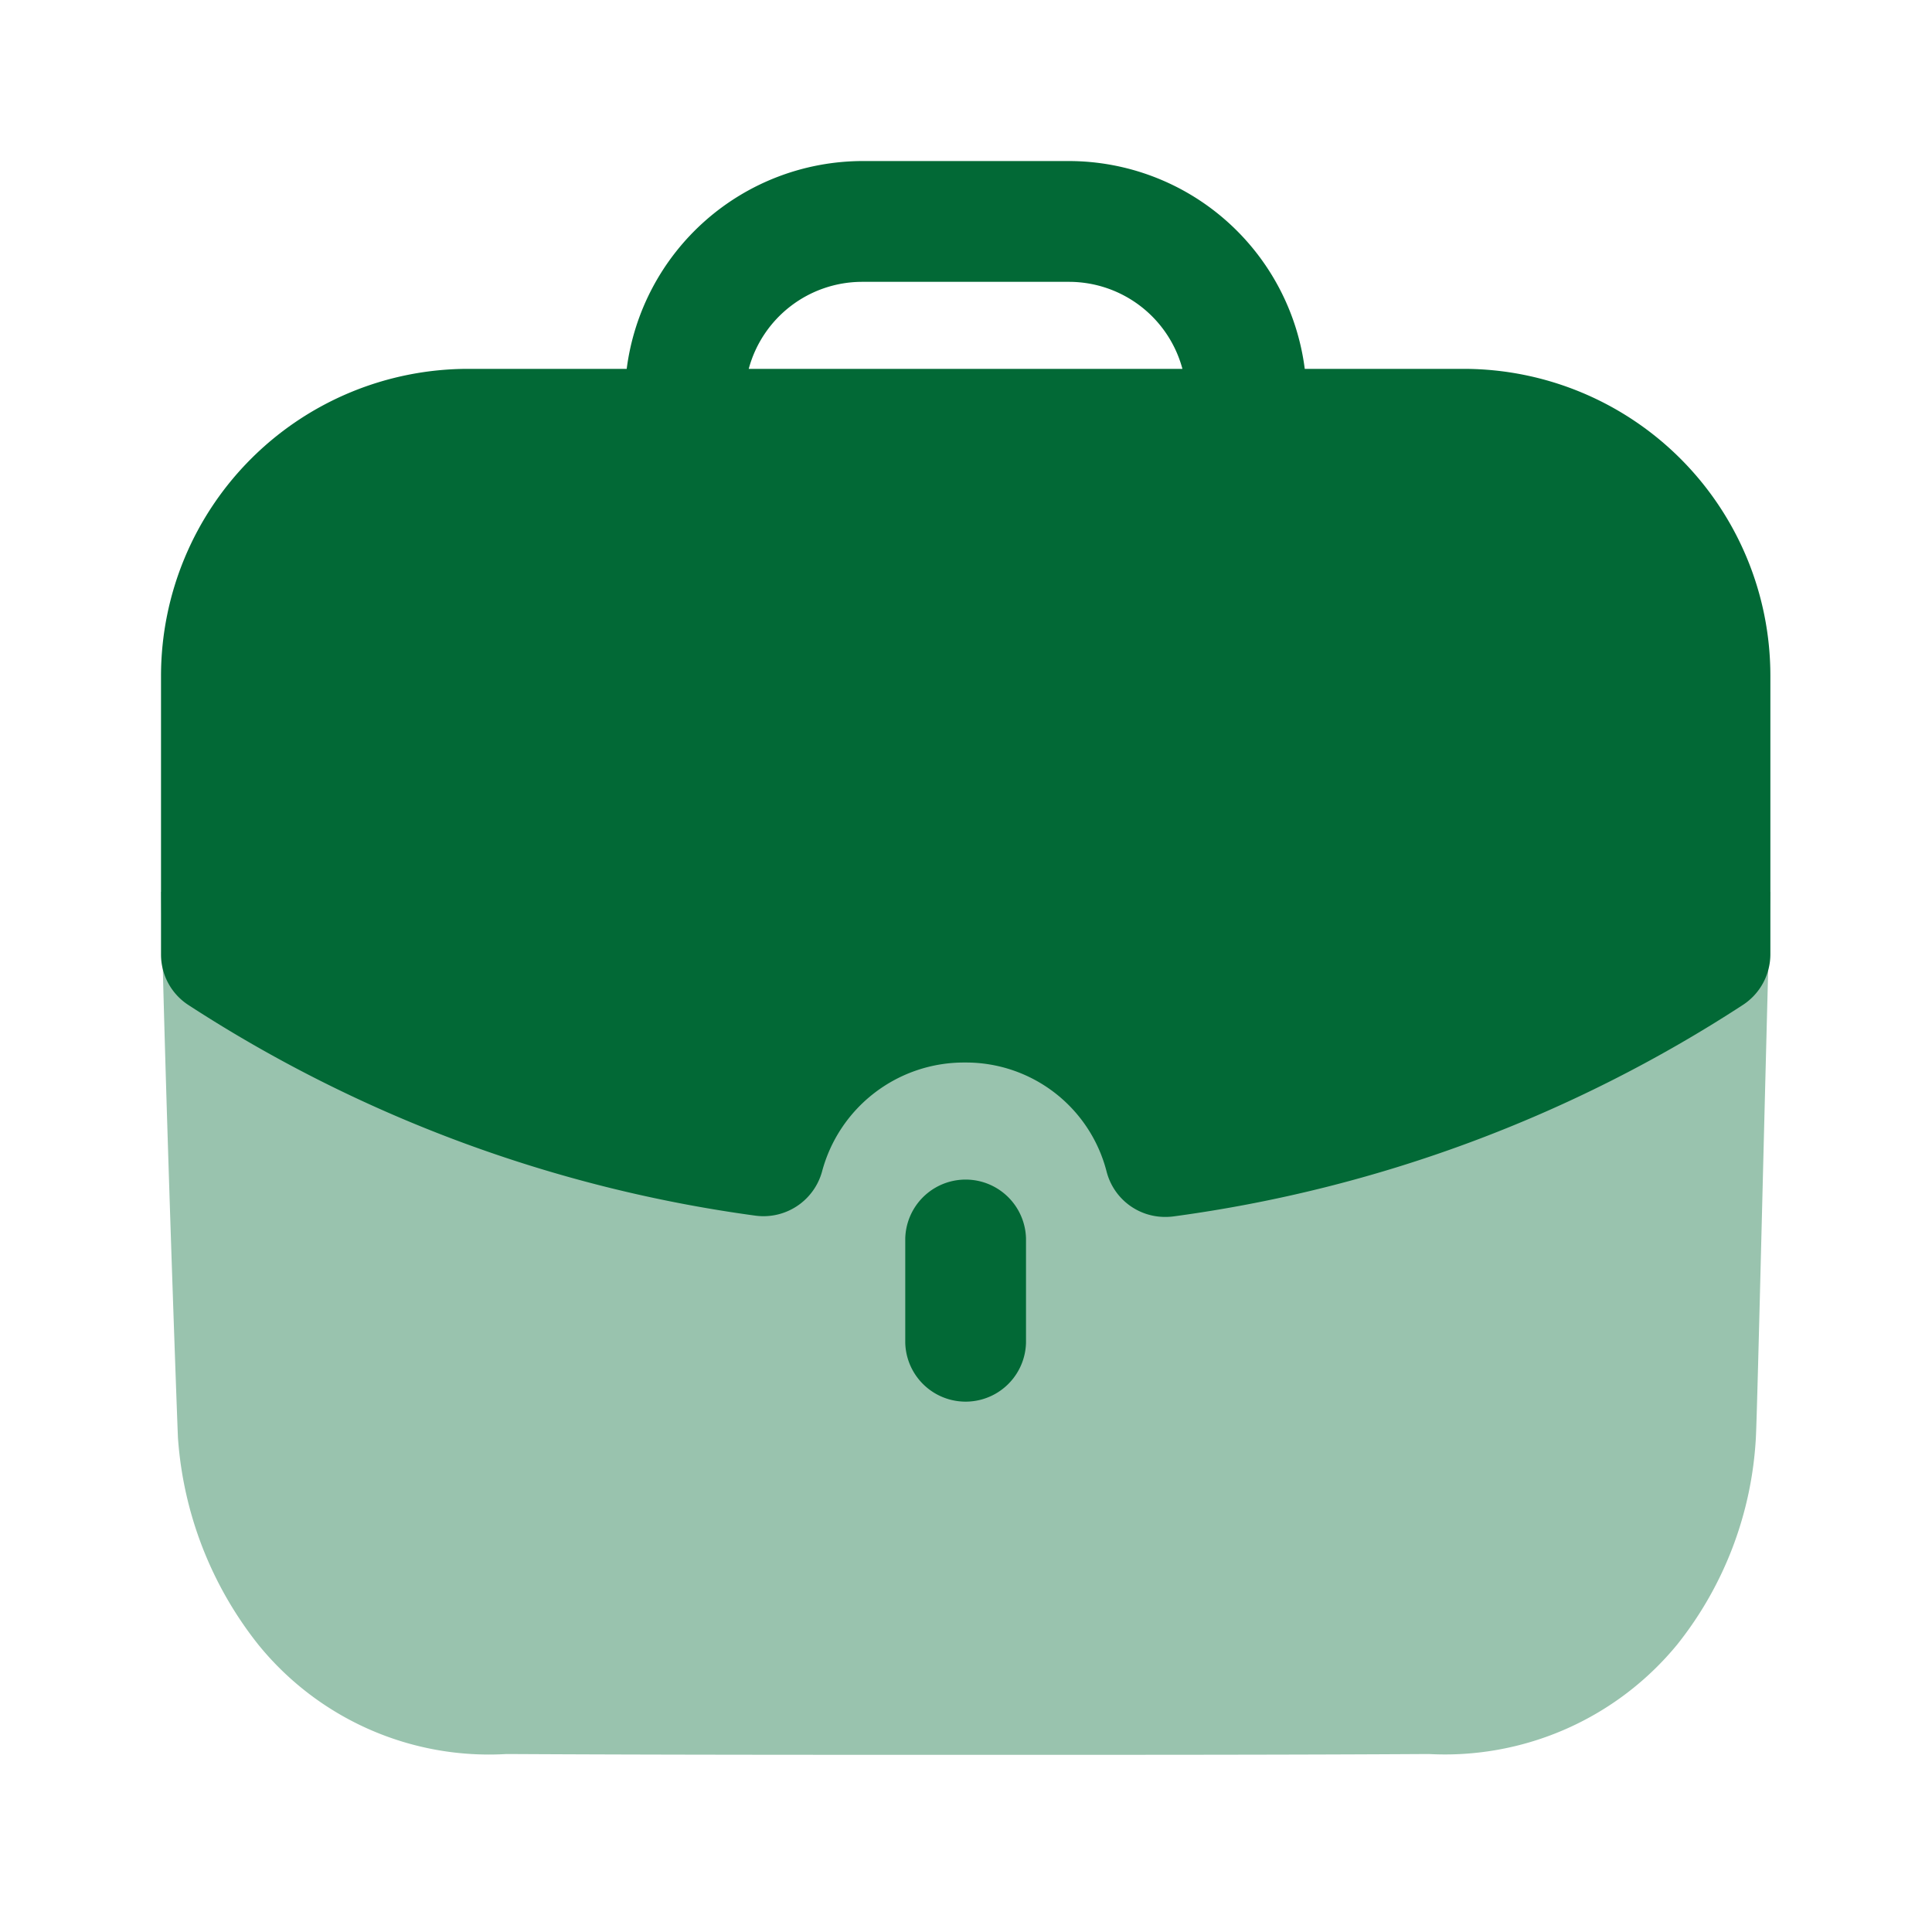 <svg xmlns="http://www.w3.org/2000/svg" width="50" height="50" viewBox="0 0 50 50">
  <g id="Group_51" data-name="Group 51" transform="translate(-746 -900)">
    <g id="Iconly_Bulk_Work" data-name="Iconly/Bulk/Work" transform="translate(746 900)">
      <g id="Work" transform="translate(4.167 4.168)">
        <path id="Fill_1" data-name="Fill 1" d="M0,0C.1,4.871.4,13.2.438,14.121a9.689,9.689,0,0,0,2.071,5.35,7.685,7.685,0,0,0,6.433,2.842c3.867.021,8.129.021,12.269.021,4.156,0,8.19,0,11.6-.021a7.777,7.777,0,0,0,6.435-2.842,9.4,9.4,0,0,0,2.029-5.35c.042-.773.25-9.817.375-14.121Z" transform="translate(0 18.913)" fill="#026936" opacity="0.4"/>
        <path id="Fill_4" data-name="Fill 4" d="M0,1.563v2.7a1.563,1.563,0,0,0,3.125,0v-2.7A1.563,1.563,0,0,0,0,1.563" transform="translate(19.261 26.32)" fill="#026936"/>
        <path id="Fill_6" data-name="Fill 6" d="M25.986,27.326a1.561,1.561,0,0,1-1.515-1.176,3.756,3.756,0,0,0-3.658-2.82,3.8,3.8,0,0,0-3.707,2.827,1.572,1.572,0,0,1-1.512,1.15,1.632,1.632,0,0,1-.211-.014A35.747,35.747,0,0,1,.7,21.836a1.557,1.557,0,0,1-.7-1.3V13.311A7.952,7.952,0,0,1,7.952,5.378h4.1A6.165,6.165,0,0,1,18.133,0h5.379A6.161,6.161,0,0,1,29.6,5.378h4.119a7.941,7.941,0,0,1,7.931,7.933v7.221a1.567,1.567,0,0,1-.7,1.3A35.715,35.715,0,0,1,26.2,27.313,1.666,1.666,0,0,1,25.986,27.326Zm-7.853-24.2A3.042,3.042,0,0,0,15.21,5.378H26.434a3.041,3.041,0,0,0-2.921-2.252Z" transform="translate(0)" fill="#026936"/>
      </g>
    </g>
  </g>
</svg>
